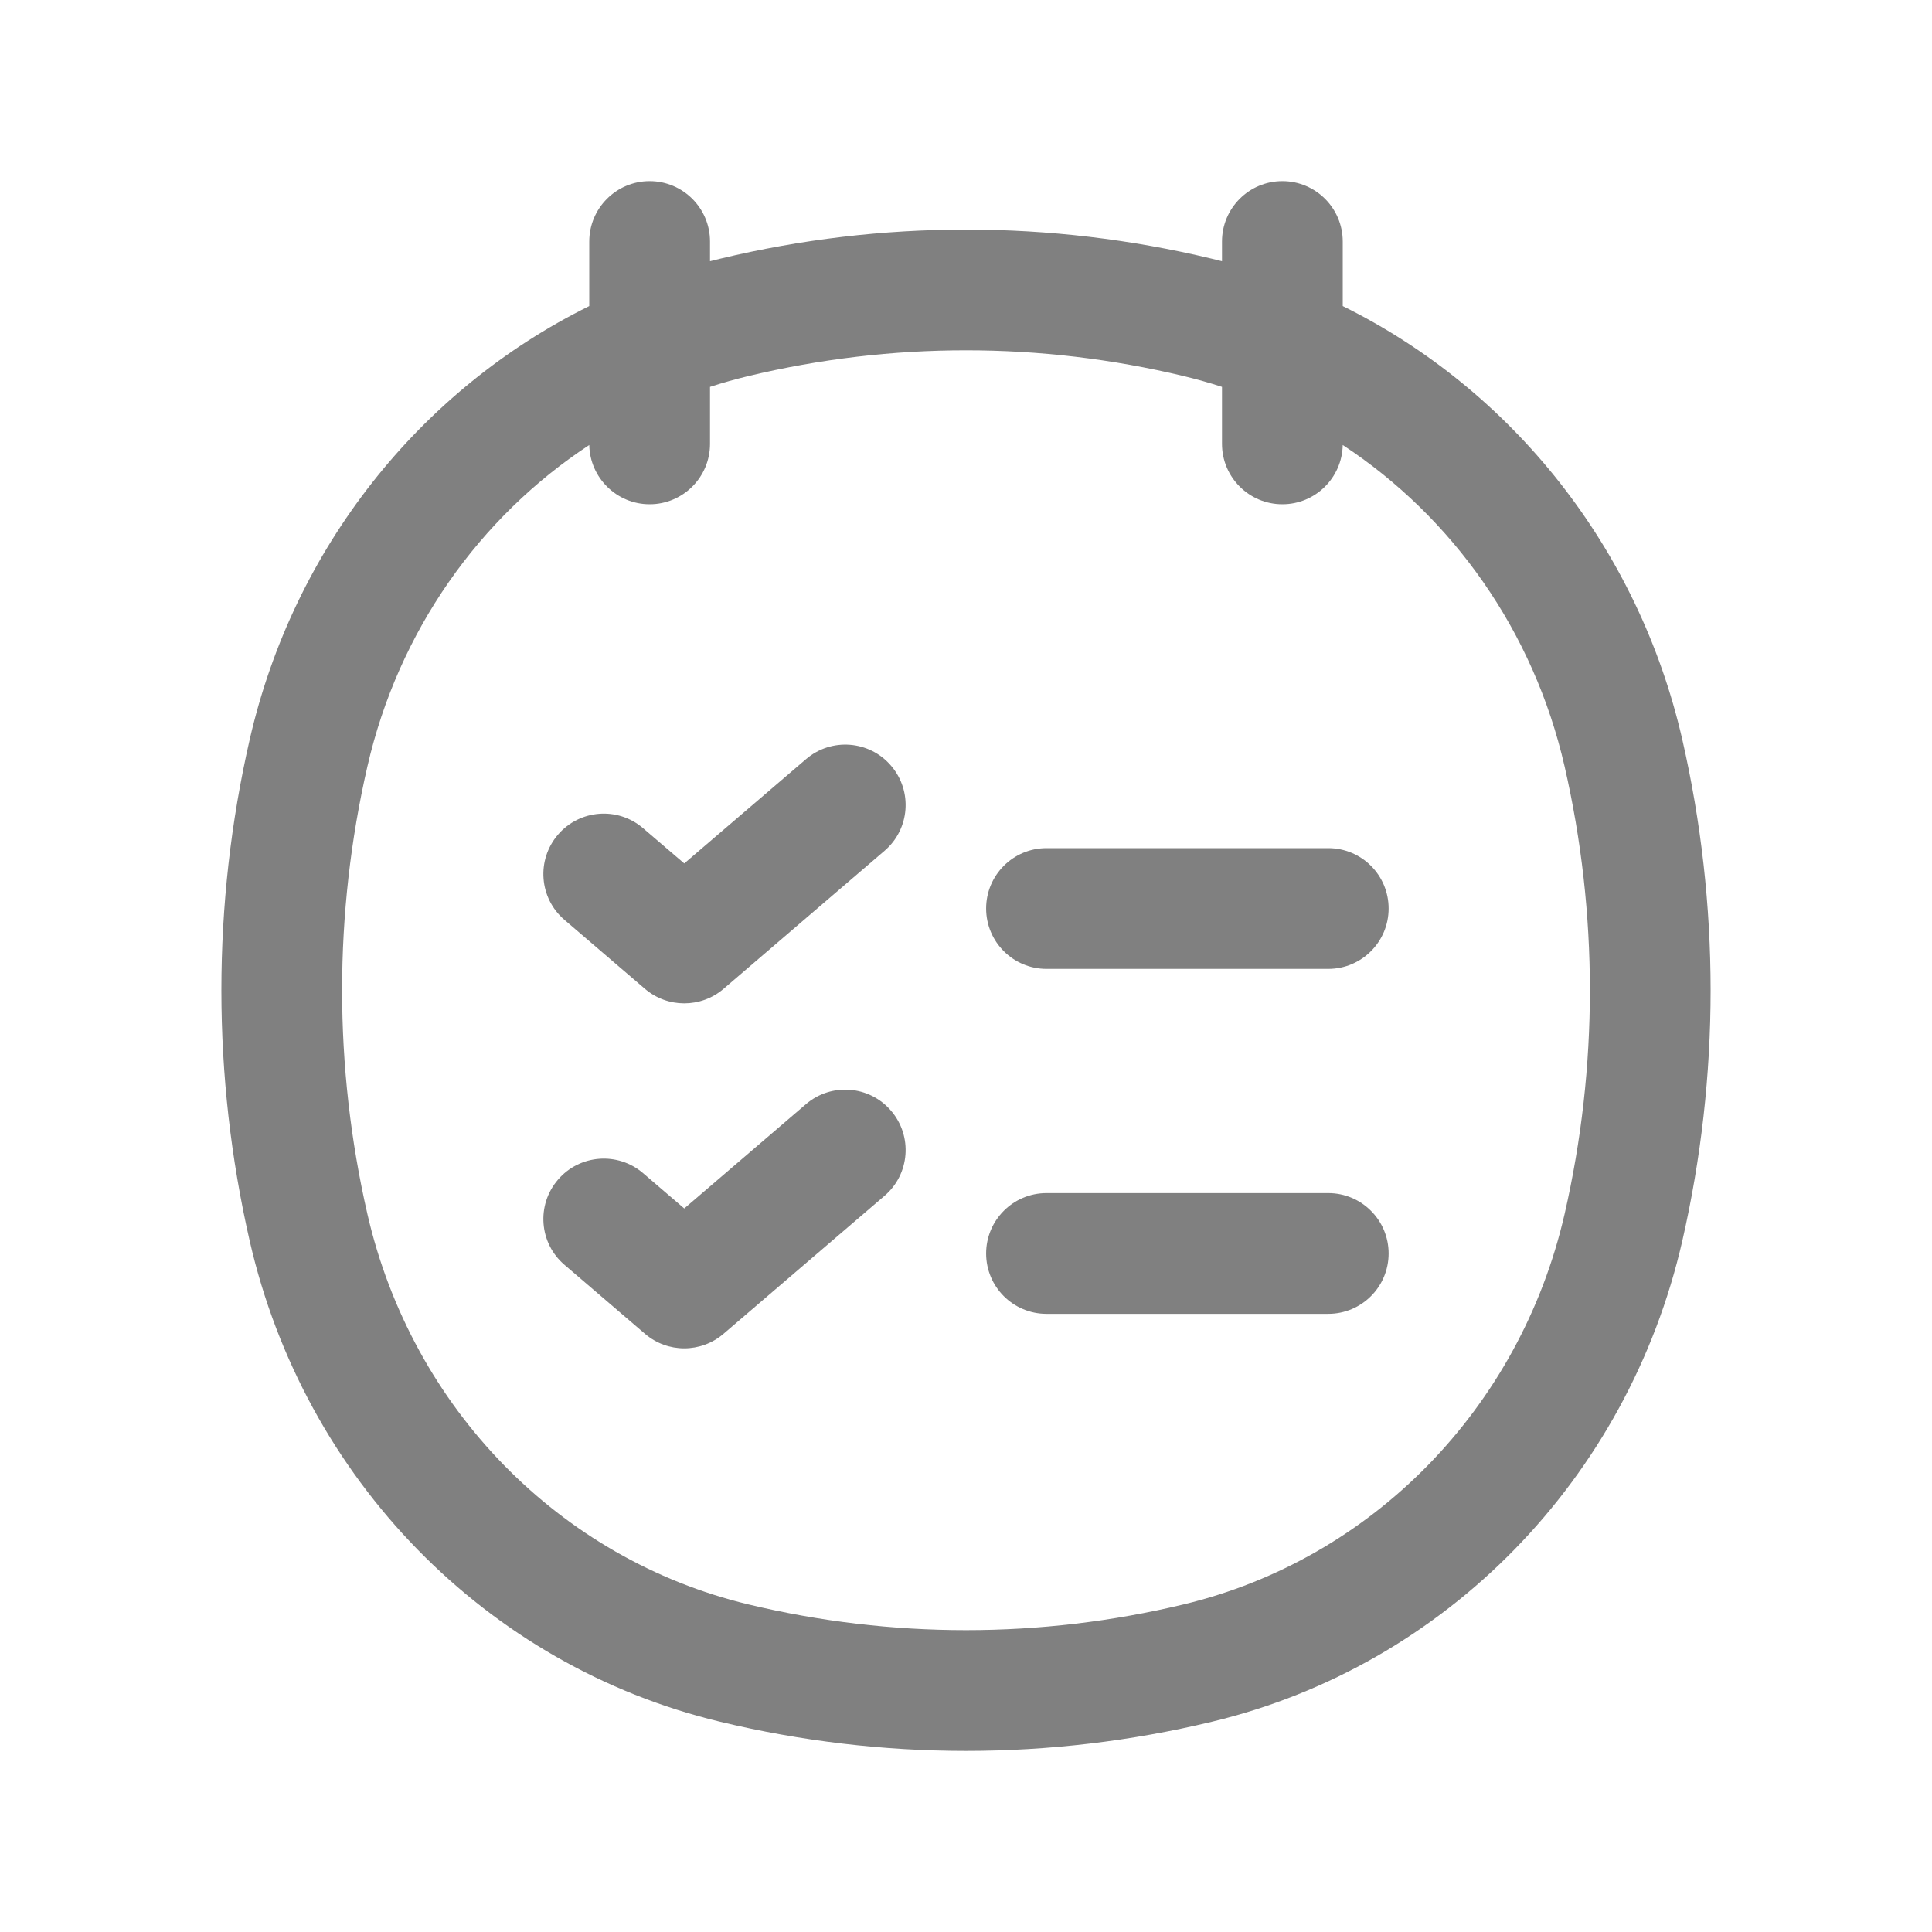 <svg xmlns="http://www.w3.org/2000/svg" width="24" height="24" fill="none" viewBox="0 0 24 24">
  <path fill="gray" fill-rule="evenodd" d="M8.07 2.25C8.484 2.25 8.82 2.586 8.82 3V3.245C8.862 3.234 8.903 3.224 8.945 3.214C10.954 2.731 13.046 2.731 15.055 3.214C15.097 3.224 15.139 3.234 15.18 3.245V3C15.18 2.586 15.516 2.25 15.93 2.25C16.344 2.25 16.68 2.586 16.68 3V3.802C18.785 4.843 20.353 6.809 20.898 9.186C21.367 11.235 21.367 13.367 20.898 15.416C20.221 18.371 17.963 20.69 15.055 21.388C13.046 21.871 10.954 21.871 8.945 21.388C6.037 20.69 3.779 18.371 3.102 15.416C2.633 13.367 2.633 11.235 3.102 9.186C3.647 6.809 5.214 4.843 7.32 3.802V3C7.32 2.586 7.656 2.25 8.07 2.25ZM7.32 5.528C5.956 6.424 4.949 7.841 4.564 9.521C4.145 11.349 4.145 13.252 4.564 15.081C5.118 17.495 6.956 19.368 9.295 19.93C11.074 20.357 12.926 20.357 14.705 19.93C17.044 19.368 18.882 17.495 19.436 15.081C19.855 13.252 19.855 11.349 19.436 9.521C19.051 7.841 18.044 6.424 16.68 5.528C16.672 5.935 16.34 6.264 15.93 6.264C15.516 6.264 15.18 5.928 15.18 5.514V4.806C15.024 4.755 14.866 4.711 14.705 4.672C12.926 4.245 11.074 4.245 9.295 4.672C9.134 4.711 8.976 4.755 8.82 4.806V5.514C8.82 5.928 8.484 6.264 8.07 6.264C7.661 6.264 7.328 5.935 7.32 5.528Z" clip-rule="evenodd"/>
  <path fill="gray" fill-rule="evenodd" d="M11.069 9.512C11.339 9.826 11.303 10.3 10.988 10.569L8.988 12.284C8.707 12.524 8.293 12.524 8.012 12.284L7.012 11.427C6.697 11.157 6.661 10.684 6.931 10.369C7.2 10.055 7.674 10.018 7.988 10.288L8.5 10.726L10.012 9.431C10.326 9.161 10.8 9.197 11.069 9.512ZM12.25 11.286C12.25 10.871 12.586 10.536 13 10.536H16.5C16.914 10.536 17.25 10.871 17.25 11.286C17.25 11.7 16.914 12.036 16.5 12.036H13C12.586 12.036 12.25 11.7 12.25 11.286ZM11.069 13.798C11.339 14.112 11.303 14.586 10.988 14.855L8.988 16.569C8.707 16.81 8.293 16.81 8.012 16.569L7.012 15.712C6.697 15.443 6.661 14.969 6.931 14.655C7.2 14.34 7.674 14.304 7.988 14.573L8.5 15.012L10.012 13.716C10.326 13.447 10.8 13.483 11.069 13.798ZM12.25 15.571C12.25 15.157 12.586 14.821 13 14.821H16.5C16.914 14.821 17.25 15.157 17.25 15.571C17.25 15.986 16.914 16.321 16.5 16.321H13C12.586 16.321 12.25 15.986 12.25 15.571Z" clip-rule="evenodd"/>
</svg>
